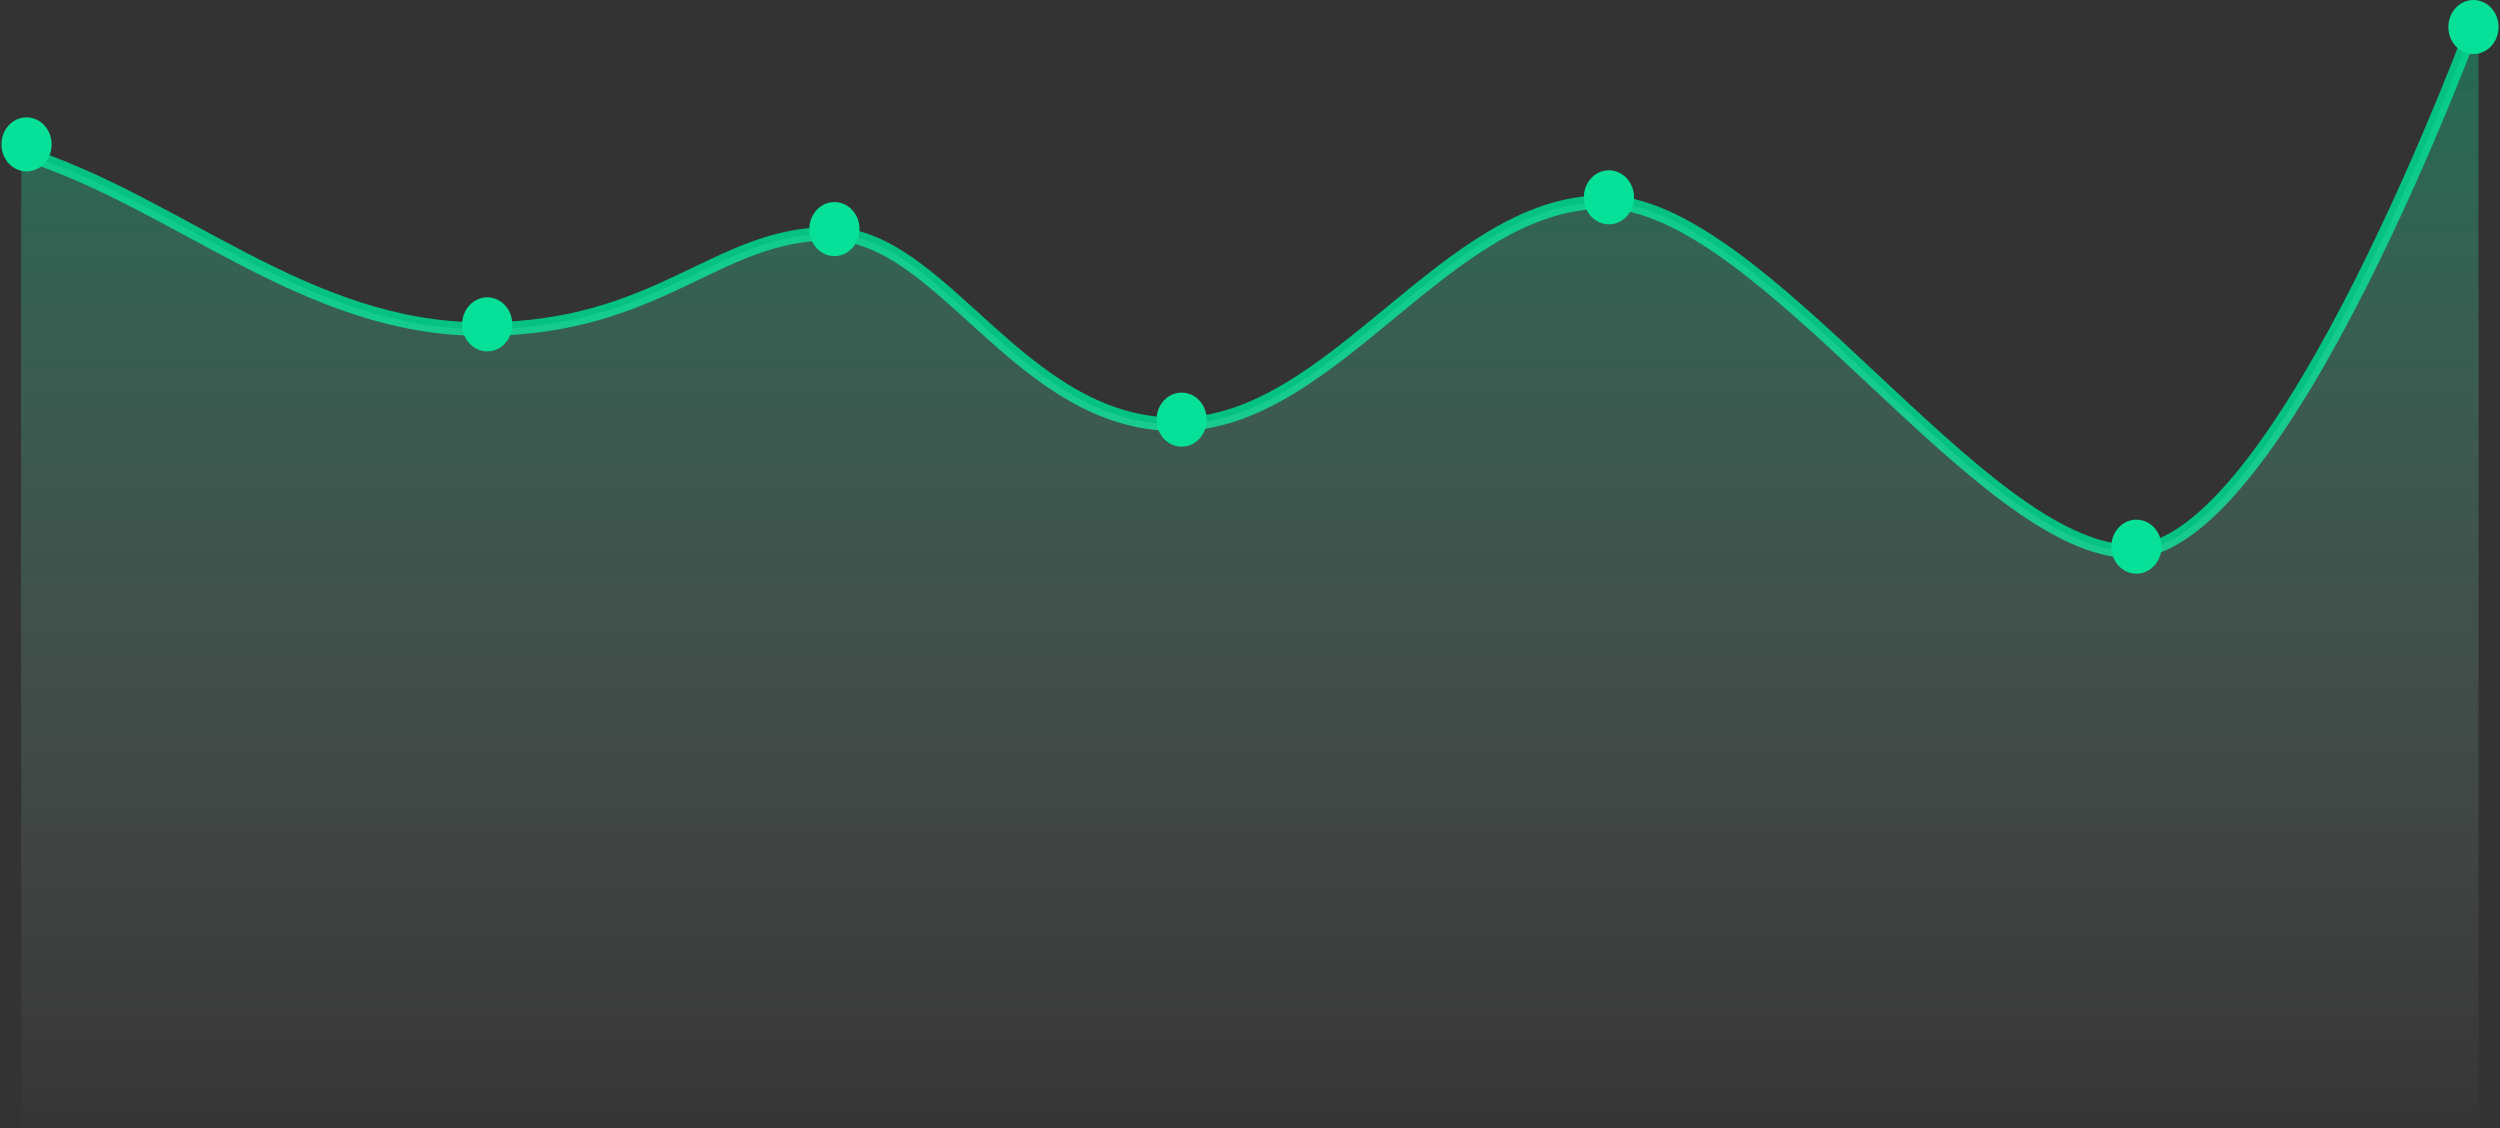 <svg width="370" height="167" viewBox="0 0 370 167" fill="none" xmlns="http://www.w3.org/2000/svg">
<rect x="0" y="0" width="370" height="167" fill="#333333" stroke="none"/>
<path d="M3.179 22.613C26.404 29.903 45.2 48.705 71.362 48.705C97.524 48.705 105.944 34.604 122.746 34.604C139.549 34.604 150.84 62.806 174.13 62.806C197.421 62.806 213.985 29.903 237.373 29.903C260.76 29.903 293.09 81.608 315.437 81.608C337.784 81.608 366.821 1.806 366.821 1.806" stroke="#05C283" stroke-width="2" stroke-linecap="round"/>
<path fill-rule="evenodd" clip-rule="evenodd" d="M3.179 22.613C26.404 29.903 45.2 48.705 71.362 48.705C97.524 48.705 105.944 34.604 122.746 34.604C139.549 34.604 150.84 62.806 174.13 62.806C197.421 62.806 213.985 29.903 237.372 29.903C260.76 29.903 293.09 81.608 315.437 81.608C337.784 81.608 366.821 1.806 366.821 1.806V167H3.179C3.179 167 3.024 30.515 3.179 22.613Z" fill="url(#paint0_linear_24_225)"/>
<ellipse cx="366.071" cy="4" rx="3.714" ry="4" fill="#07E098"/>
<ellipse cx="316.187" cy="80.908" rx="3.714" ry="4" fill="#07E098"/>
<ellipse cx="238.122" cy="29.203" rx="3.714" ry="4" fill="#07E098"/>
<ellipse cx="174.88" cy="62.106" rx="3.714" ry="4" fill="#07E098"/>
<ellipse cx="123.496" cy="33.903" rx="3.714" ry="4" fill="#07E098"/>
<ellipse cx="72.112" cy="48.005" rx="3.714" ry="4" fill="#07E098"/>
<ellipse cx="3.929" cy="21.369" rx="3.714" ry="4" fill="#07E098"/>
<defs>
<linearGradient id="paint0_linear_24_225" x1="3.101" y1="1.806" x2="3.101" y2="167" gradientUnits="userSpaceOnUse">
<stop stop-color="#00E096" stop-opacity="0.327"/>
<stop offset="1" stop-color="white" stop-opacity="0.01"/>
</linearGradient>
</defs>
</svg>
